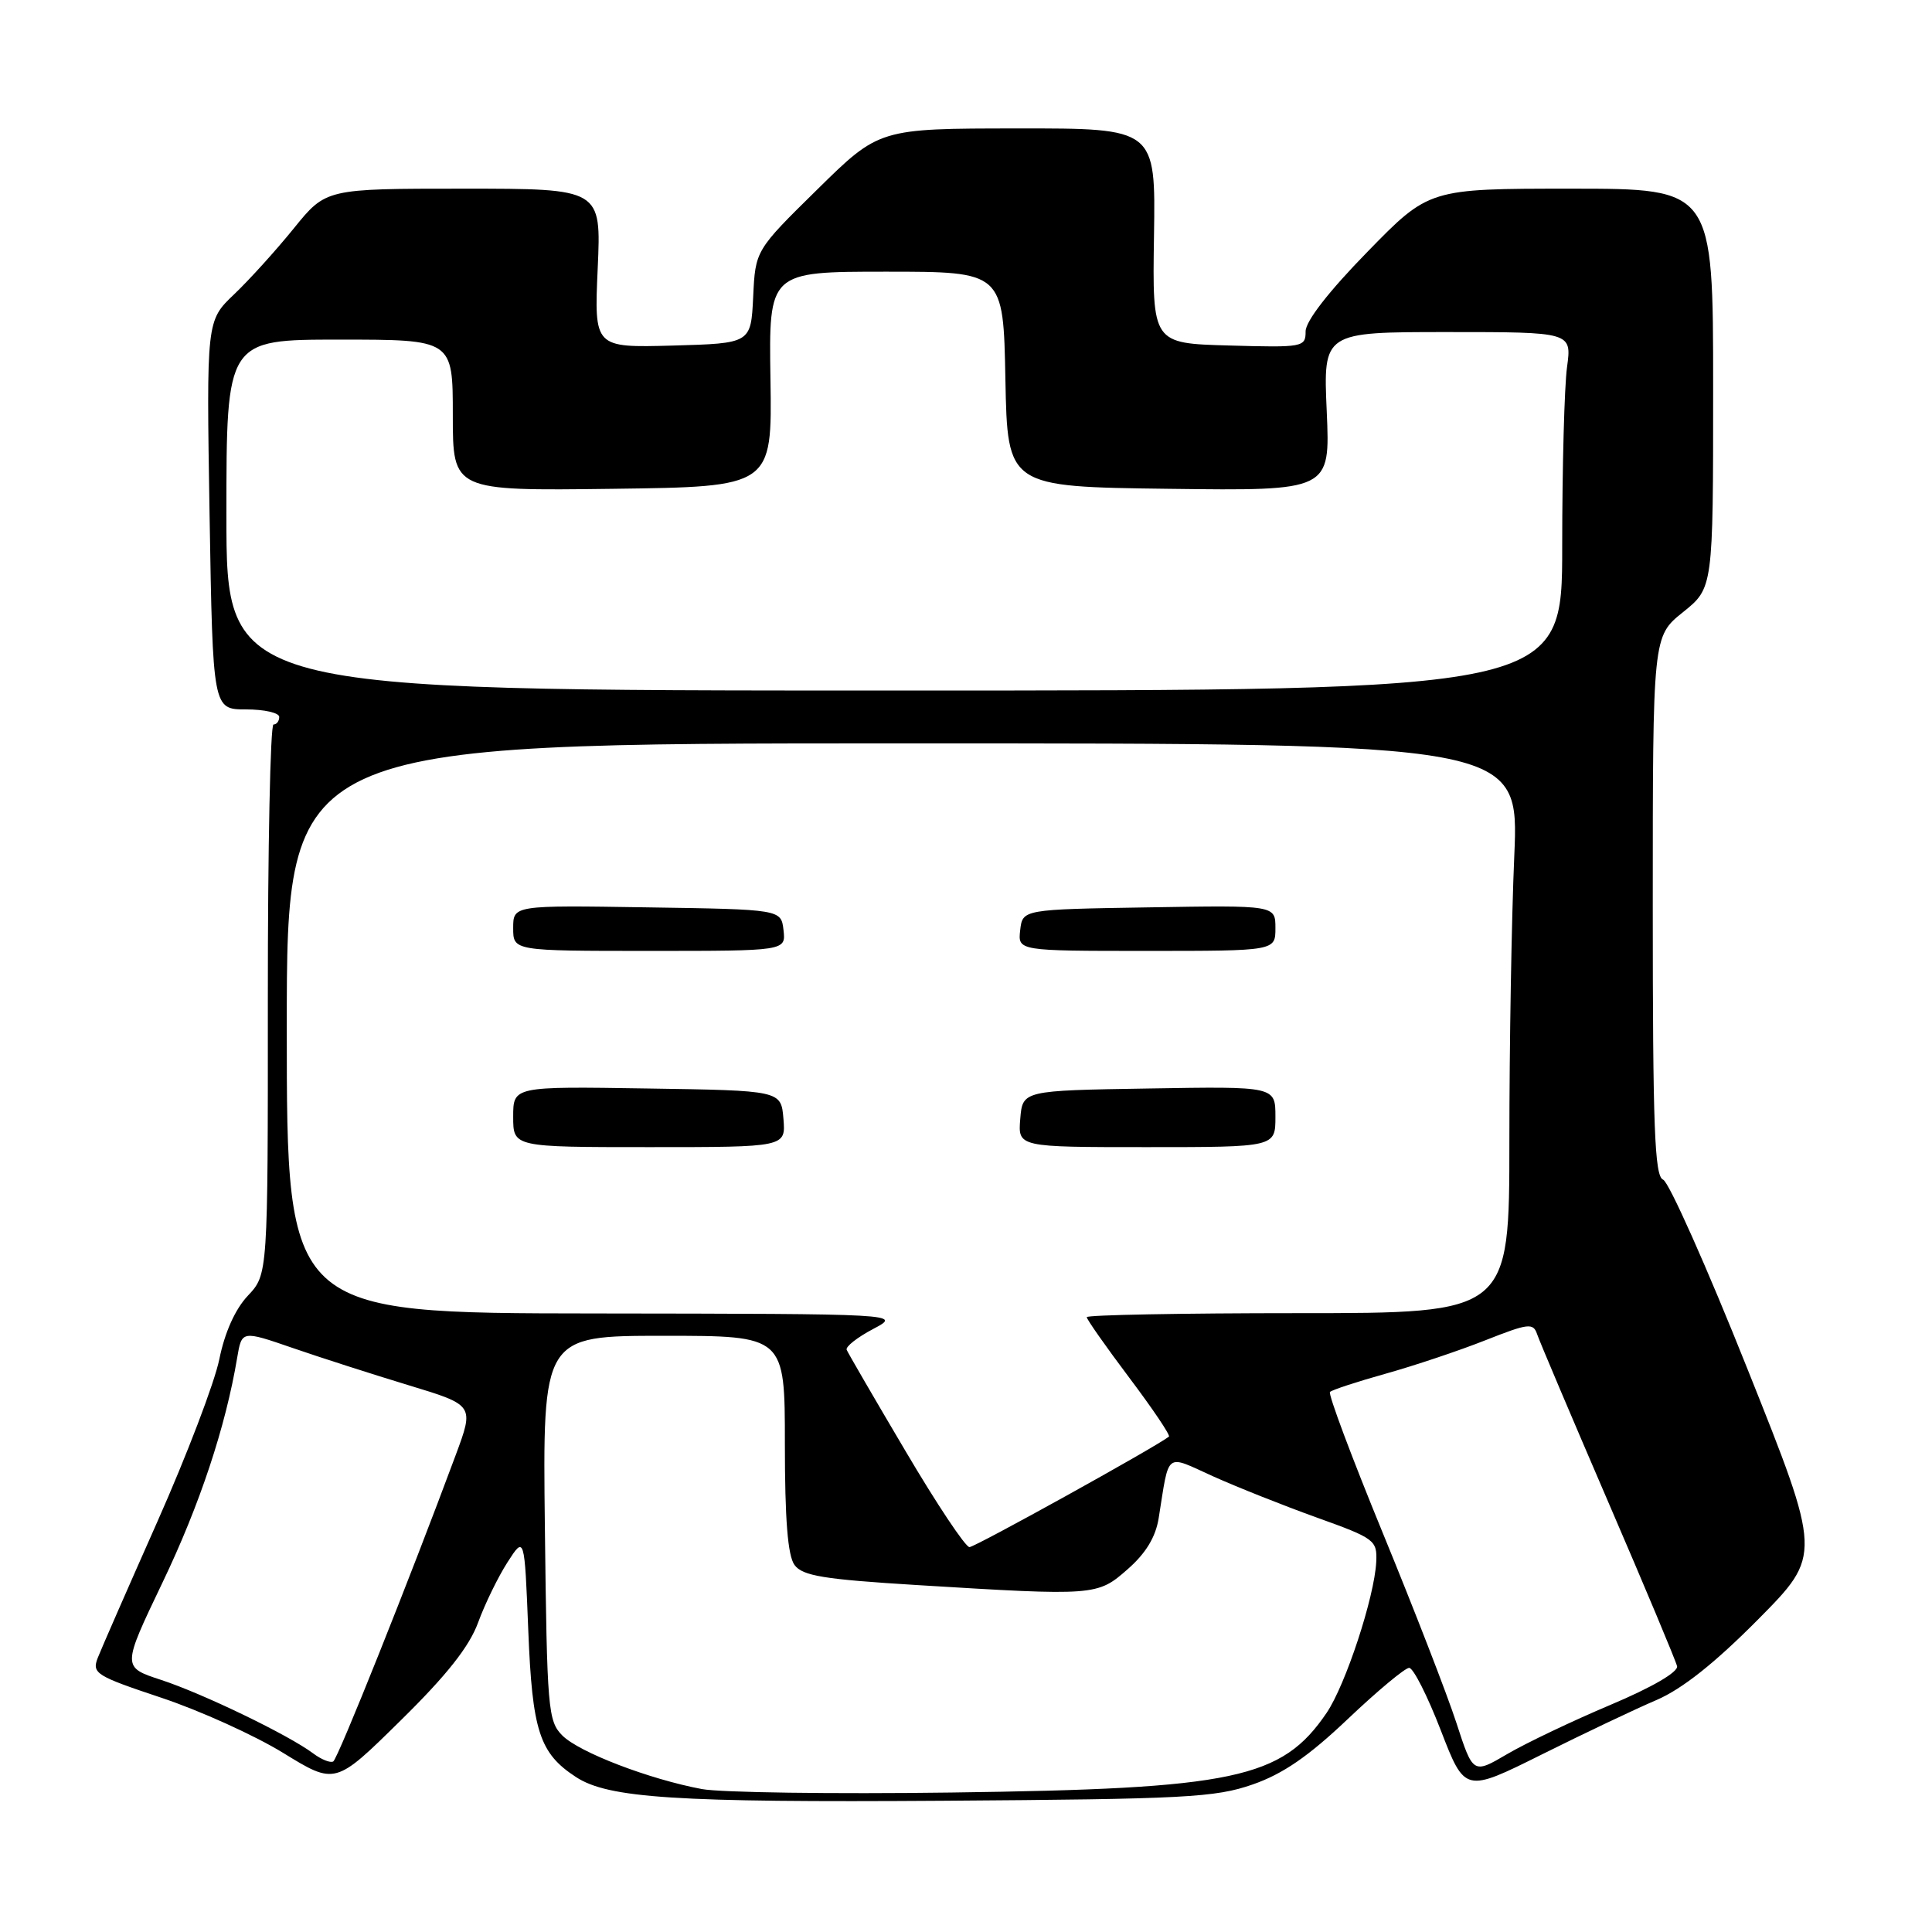 <?xml version="1.0" encoding="UTF-8" standalone="no"?>
<!DOCTYPE svg PUBLIC "-//W3C//DTD SVG 1.1//EN" "http://www.w3.org/Graphics/SVG/1.1/DTD/svg11.dtd" >
<svg xmlns="http://www.w3.org/2000/svg" xmlns:xlink="http://www.w3.org/1999/xlink" version="1.1" viewBox="0 0 256 256">
 <g >
 <path fill="currentColor"
d=" M 165.99 236.45 C 169.99 235.06 173.40 232.71 178.60 227.77 C 182.52 224.05 186.18 221.00 186.72 221.00 C 187.27 221.00 189.15 224.72 190.91 229.27 C 194.11 237.55 194.11 237.55 204.31 232.47 C 209.91 229.68 216.75 226.43 219.50 225.26 C 222.89 223.80 227.21 220.38 232.95 214.59 C 241.40 206.06 241.40 206.06 231.57 181.45 C 226.17 167.91 221.13 156.60 220.37 156.31 C 219.24 155.88 219.00 149.40 219.00 120.06 C 219.00 84.33 219.00 84.33 223.00 81.12 C 227.00 77.91 227.00 77.91 227.00 51.45 C 227.00 25.00 227.00 25.00 208.18 25.00 C 189.35 25.00 189.35 25.00 181.18 33.38 C 176.06 38.62 173.00 42.56 173.00 43.91 C 173.00 46.00 172.67 46.06 162.84 45.78 C 152.69 45.50 152.69 45.50 152.91 31.25 C 153.13 17.00 153.13 17.00 134.82 17.02 C 116.50 17.03 116.50 17.03 108.30 25.10 C 100.09 33.17 100.09 33.17 99.80 39.34 C 99.50 45.50 99.50 45.50 89.12 45.79 C 78.73 46.07 78.73 46.07 79.20 35.54 C 79.67 25.00 79.67 25.00 61.43 25.00 C 43.19 25.00 43.19 25.00 38.94 30.25 C 36.60 33.14 33.04 37.08 31.02 39.00 C 27.35 42.50 27.35 42.50 27.77 68.25 C 28.20 94.00 28.20 94.00 32.60 94.00 C 35.02 94.00 37.00 94.45 37.00 95.00 C 37.00 95.55 36.66 96.00 36.24 96.00 C 35.82 96.00 35.48 112.39 35.49 132.43 C 35.50 168.86 35.50 168.86 32.85 171.68 C 31.16 173.47 29.78 176.55 29.06 180.11 C 28.43 183.20 24.74 192.87 20.86 201.61 C 16.98 210.35 13.42 218.48 12.95 219.68 C 12.16 221.73 12.71 222.07 21.38 224.96 C 26.48 226.66 33.75 229.95 37.54 232.28 C 44.42 236.51 44.42 236.51 53.06 228.00 C 59.20 221.97 62.18 218.19 63.35 215.00 C 64.25 212.53 66.01 208.93 67.25 207.00 C 69.50 203.50 69.50 203.50 70.00 216.05 C 70.53 229.37 71.48 232.31 76.31 235.46 C 80.59 238.27 89.54 238.85 125.00 238.61 C 156.99 238.39 161.04 238.18 165.99 236.45 Z  M 93.00 237.06 C 86.01 235.75 76.76 232.20 74.52 229.97 C 72.61 228.06 72.48 226.50 72.20 202.47 C 71.90 177.00 71.90 177.00 87.95 177.00 C 104.00 177.00 104.00 177.00 104.00 191.31 C 104.00 201.34 104.38 206.14 105.28 207.37 C 106.34 208.81 109.12 209.27 121.53 210.03 C 145.19 211.48 145.41 211.46 149.43 207.92 C 151.82 205.83 153.13 203.67 153.53 201.17 C 154.97 192.19 154.30 192.71 160.76 195.63 C 163.92 197.05 170.10 199.51 174.50 201.09 C 182.16 203.84 182.49 204.09 182.36 206.95 C 182.13 211.61 178.30 223.26 175.78 226.97 C 169.84 235.70 163.59 237.02 126.00 237.52 C 110.32 237.73 95.47 237.52 93.00 237.06 Z  M 192.98 228.29 C 191.77 224.56 187.39 213.27 183.26 203.21 C 179.13 193.15 175.96 184.70 176.23 184.44 C 176.50 184.17 179.82 183.08 183.61 182.02 C 187.40 180.96 193.34 178.97 196.80 177.60 C 202.55 175.33 203.16 175.26 203.68 176.80 C 204.00 177.74 208.23 187.72 213.09 199.00 C 217.96 210.28 222.06 220.08 222.22 220.78 C 222.39 221.55 218.89 223.59 213.38 225.91 C 208.36 228.03 202.21 230.96 199.72 232.42 C 195.19 235.08 195.19 235.08 192.98 228.29 Z  M 41.49 232.33 C 38.25 229.90 26.89 224.41 21.33 222.59 C 16.17 220.90 16.17 220.90 21.53 209.70 C 26.46 199.42 29.90 189.06 31.43 179.89 C 32.04 176.29 32.04 176.29 38.77 178.61 C 42.47 179.89 49.40 182.11 54.17 183.56 C 62.84 186.19 62.84 186.19 60.37 192.84 C 54.26 209.30 44.78 233.02 44.16 233.40 C 43.79 233.63 42.58 233.15 41.49 232.33 Z  M 120.00 192.30 C 115.87 185.32 112.36 179.27 112.19 178.86 C 112.01 178.45 113.59 177.21 115.69 176.10 C 119.50 174.09 119.50 174.09 78.75 174.04 C 38.00 174.00 38.00 174.00 38.00 136.25 C 38.00 98.50 38.00 98.50 119.65 98.50 C 201.29 98.50 201.29 98.50 200.65 113.41 C 200.29 121.61 200.00 138.60 200.00 151.16 C 200.00 174.00 200.00 174.00 172.00 174.00 C 156.60 174.00 144.00 174.24 144.00 174.53 C 144.00 174.82 146.54 178.44 149.64 182.56 C 152.74 186.68 155.11 190.19 154.89 190.36 C 153.06 191.78 129.20 205.00 128.46 205.00 C 127.93 205.00 124.12 199.29 120.00 192.30 Z  M 103.81 148.25 C 103.50 144.50 103.50 144.50 85.75 144.23 C 68.00 143.95 68.00 143.95 68.00 147.98 C 68.00 152.00 68.00 152.00 86.06 152.00 C 104.12 152.00 104.12 152.00 103.81 148.25 Z  M 169.00 147.98 C 169.00 143.95 169.00 143.95 152.25 144.23 C 135.50 144.50 135.50 144.50 135.19 148.25 C 134.88 152.00 134.88 152.00 151.94 152.00 C 169.00 152.00 169.00 152.00 169.00 147.98 Z  M 103.82 123.25 C 103.50 120.50 103.50 120.50 85.75 120.23 C 68.00 119.95 68.00 119.95 68.00 122.98 C 68.00 126.00 68.00 126.00 86.07 126.00 C 104.13 126.00 104.13 126.00 103.82 123.25 Z  M 169.00 122.98 C 169.00 119.95 169.00 119.95 152.25 120.23 C 135.50 120.50 135.50 120.50 135.18 123.25 C 134.87 126.00 134.87 126.00 151.93 126.00 C 169.00 126.00 169.00 126.00 169.00 122.98 Z  M 30.00 68.25 C 30.00 45.00 30.00 45.00 45.00 45.00 C 60.00 45.00 60.00 45.00 60.00 55.02 C 60.00 65.04 60.00 65.04 81.16 64.77 C 102.31 64.50 102.31 64.50 102.09 50.25 C 101.87 36.00 101.87 36.00 117.41 36.00 C 132.95 36.00 132.95 36.00 133.22 50.25 C 133.50 64.50 133.50 64.50 154.88 64.77 C 176.26 65.04 176.26 65.04 175.80 54.52 C 175.33 44.00 175.33 44.00 191.80 44.00 C 208.27 44.00 208.27 44.00 207.64 48.64 C 207.29 51.19 207.00 61.88 207.00 72.39 C 207.00 91.50 207.00 91.50 118.50 91.50 C 30.00 91.50 30.00 91.50 30.00 68.25 Z "/>
</g>
</svg>